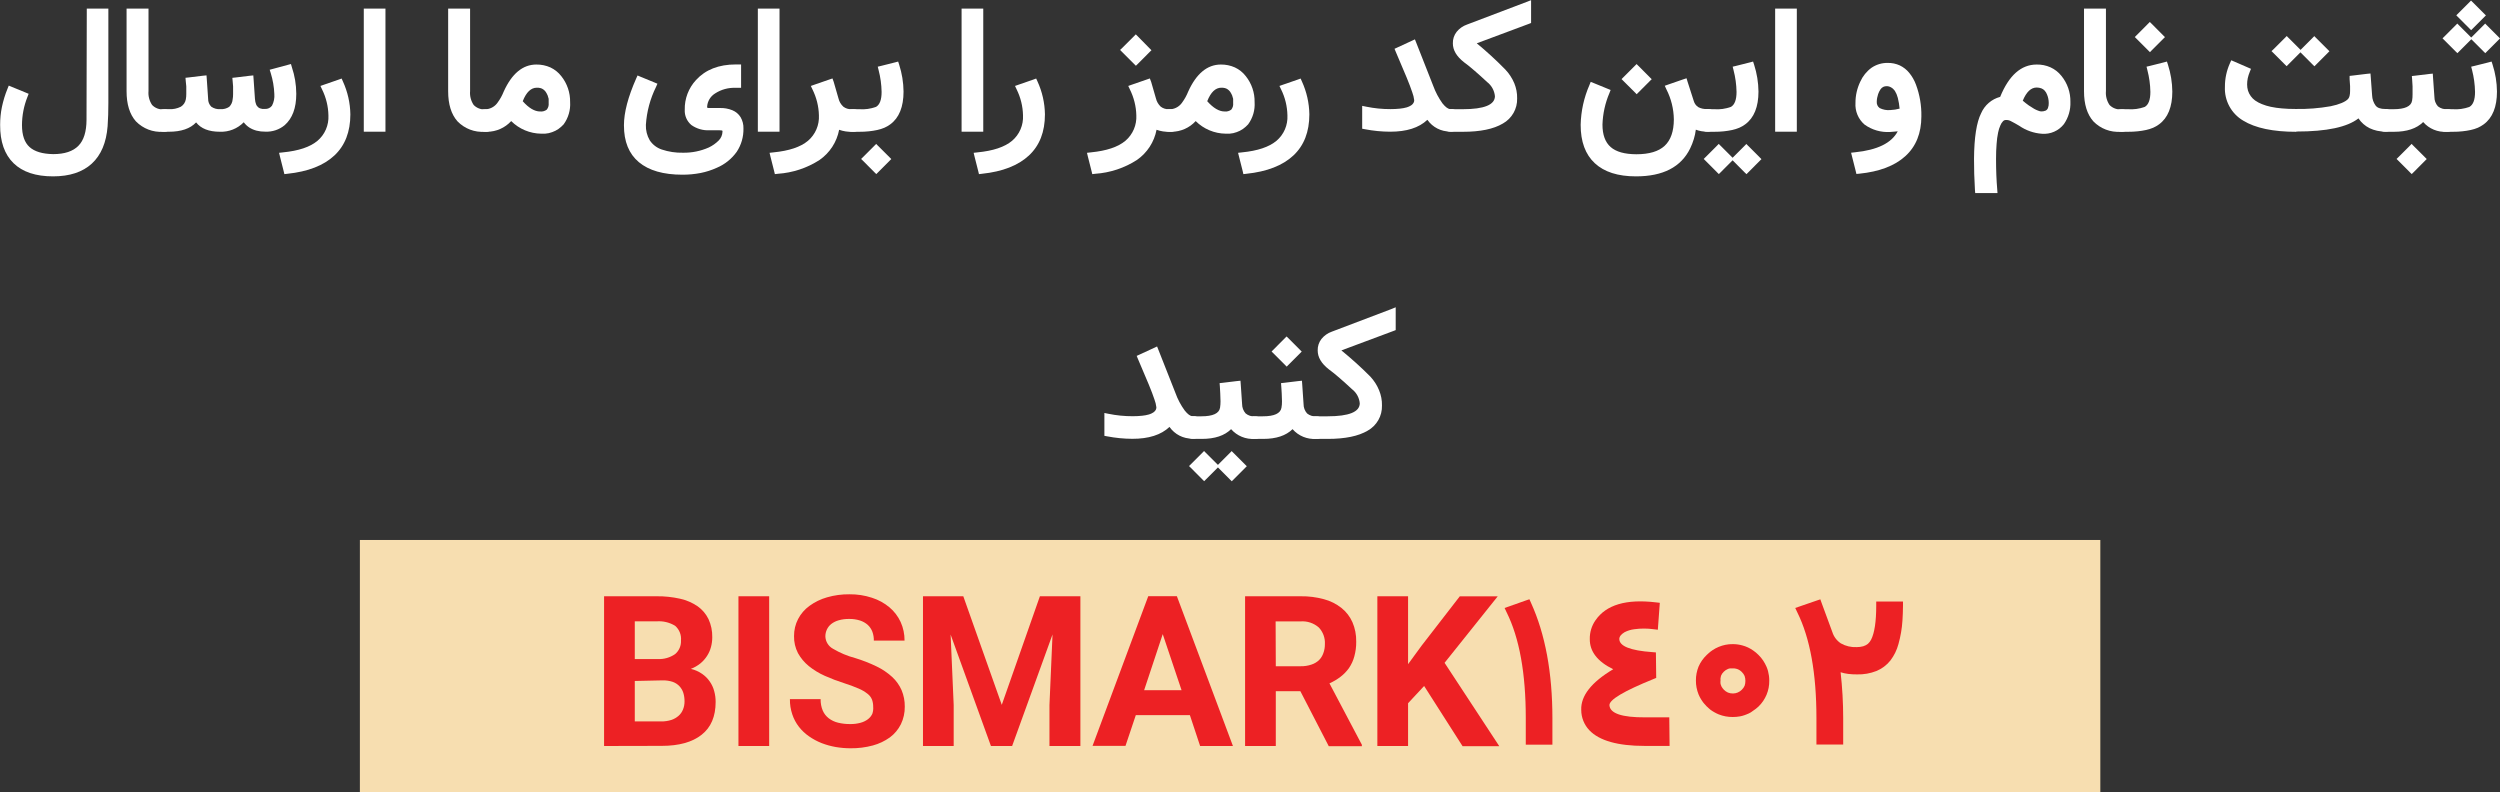 <svg viewBox="0 0 569.84 180.55" xmlns="http://www.w3.org/2000/svg" xmlns:xlink="http://www.w3.org/1999/xlink" id="Layer_1" overflow="hidden"><rect x="0" y="0" width="569.84" height="180.55" fill="#333333" stroke="none"/><defs></defs><rect x="82.03" y="123.08" width="396.71" height="57.47" fill="#F7DEB0"/><path d="M-2543.31-59.6-2543.25-84.17-2543.25-84.95-2538.33-84.95-2538.33-84.17-2538.33-63.49C-2538.33-61.6-2538.38-59.82-2538.5-58.16-2538.79-54.407-2539.99-51.56-2542.1-49.62-2544.21-47.68-2547.16-46.71-2550.94-46.71-2554.89-46.71-2557.89-47.71-2559.94-49.71-2561.99-51.71-2563.02-54.62-2563-58.46-2563-59.831-2562.87-61.198-2562.59-62.54-2562.29-63.956-2561.87-65.341-2561.32-66.68L-2561.03-67.4-2560.29-67.09-2557.2-65.82-2556.5-65.53-2556.77-64.83C-2557.59-62.785-2558.01-60.603-2558.02-58.4-2558.02-56.107-2557.45-54.44-2556.3-53.4-2555.15-52.36-2553.36-51.82-2550.91-51.78-2548.31-51.78-2546.39-52.417-2545.15-53.69-2543.94-54.91-2543.32-56.89-2543.31-59.6Z" fill="#FFFFFF" transform="translate(2563.03 86.91)"/><path d="M-2524.23-59.39C-2524.2-58.828-2524.23-58.264-2524.33-57.71-2524.45-57.213-2524.9-56.865-2525.41-56.87L-2525.82-56.87C-2528.15-56.708-2530.42-57.578-2532.05-59.25-2533.47-60.85-2534.18-63.14-2534.18-66.12L-2534.18-84.95-2529.18-84.95-2529.18-66.16C-2529.28-65.037-2528.99-63.914-2528.36-62.98-2527.68-62.272-2526.71-61.906-2525.73-61.98L-2525.38-61.98C-2525.24-61.986-2525.09-61.959-2524.96-61.9-2524.84-61.856-2524.73-61.799-2524.63-61.73-2524.54-61.642-2524.48-61.536-2524.44-61.42-2524.38-61.314-2524.34-61.204-2524.3-61.09-2524.27-60.962-2524.24-60.831-2524.23-60.7-2524.22-60.58-2524.22-60.46-2524.23-60.34L-2524.23-59.34Z" fill="#FFFFFF" transform="translate(2563.03 86.91)"/><path d="M-2510-64.27C-2509.93-64.669-2509.89-65.074-2509.9-65.48-2509.9-65.67-2509.9-65.87-2509.9-66.06-2509.9-66.25-2509.9-66.44-2509.9-66.63-2509.9-66.82-2509.9-67.02-2509.9-67.22L-2510-68.41-2510.07-69.17-2509.31-69.25-2506.11-69.64-2505.29-69.72-2505.23-68.92-2504.92-64.39C-2504.91-64.161-2504.88-63.934-2504.83-63.71-2504.79-63.527-2504.73-63.347-2504.67-63.17-2504.62-63.014-2504.54-62.868-2504.44-62.74-2504.35-62.618-2504.24-62.507-2504.12-62.41-2504-62.319-2503.86-62.248-2503.72-62.2-2503.56-62.147-2503.39-62.107-2503.22-62.08-2503.02-62.064-2502.83-62.064-2502.63-62.08-2502-62.039-2501.4-62.322-2501.03-62.83-2500.61-63.646-2500.42-64.564-2500.5-65.48-2500.56-67.099-2500.84-68.703-2501.32-70.25L-2501.56-71.01-2500.78-71.22-2497.44-72.12-2496.71-72.32-2496.5-71.59C-2495.85-69.655-2495.51-67.63-2495.5-65.59L-2495.5-65.47C-2495.5-62.28-2496.39-59.92-2498.14-58.38-2499.37-57.355-2500.95-56.828-2502.55-56.9-2503.22-56.89-2503.9-56.968-2504.55-57.13-2505.13-57.279-2505.69-57.519-2506.2-57.84-2506.69-58.162-2507.12-58.569-2507.47-59.04-2508.89-57.586-2510.87-56.801-2512.9-56.88-2515.41-56.88-2517.22-57.59-2518.33-59.01-2519.66-57.59-2521.74-56.88-2524.56-56.88L-2525.65-56.88C-2526.22-56.848-2526.77-57.122-2527.09-57.6-2527.42-58.135-2527.58-58.754-2527.56-59.38L-2527.56-59.75C-2527.58-60.329-2527.41-60.899-2527.07-61.37-2526.73-61.809-2526.2-62.056-2525.65-62.03L-2524.52-62.03C-2523.58-61.971-2522.64-62.164-2521.8-62.59-2521.2-62.965-2520.79-63.581-2520.67-64.28-2520.6-64.679-2520.56-65.084-2520.57-65.49-2520.57-65.67-2520.57-65.86-2520.57-66.05L-2520.57-66.62C-2520.57-66.82-2520.57-67.02-2520.57-67.23L-2520.69-68.42-2520.75-69.18-2520-69.26-2516.78-69.65-2515.96-69.73-2515.9-68.93-2515.59-64.4C-2515.61-63.724-2515.35-63.069-2514.87-62.59-2514.26-62.166-2513.52-61.968-2512.78-62.03-2512.07-61.983-2511.37-62.169-2510.78-62.56-2510.32-63.017-2510.05-63.624-2510-64.27Z" fill="#FFFFFF" transform="translate(2563.03 86.91)"/><path d="M-2484.87-68.35C-2483.79-65.995-2483.21-63.441-2483.17-60.85-2483.17-56.85-2484.39-53.73-2486.82-51.46-2489.25-49.19-2492.82-47.79-2497.53-47.3L-2498.21-47.22-2498.37-47.88-2499.21-51.2-2499.42-52.08-2498.52-52.18C-2494.97-52.527-2492.35-53.403-2490.67-54.81-2488.97-56.248-2488.05-58.399-2488.17-60.62-2488.21-62.673-2488.71-64.691-2489.62-66.53L-2489.99-67.32-2489.17-67.61-2485.85-68.76-2485.16-69.01Z" fill="#FFFFFF" transform="translate(2563.03 86.91)"/><path d="M-2479.33-84.95-2475.17-84.95-2475.17-56.89-2480.11-56.89-2480.11-84.95Z" fill="#FFFFFF" transform="translate(2563.03 86.91)"/><path d="M-2450.94-59.39C-2450.91-58.828-2450.94-58.264-2451.04-57.71-2451.15-57.212-2451.6-56.862-2452.11-56.87L-2452.52-56.87C-2454.85-56.706-2457.13-57.577-2458.75-59.25-2460.17-60.85-2460.88-63.14-2460.88-66.12L-2460.88-84.95-2455.88-84.95-2455.88-66.16C-2455.98-65.037-2455.69-63.914-2455.06-62.98-2454.37-62.272-2453.4-61.905-2452.42-61.98L-2452.07-61.98C-2451.93-61.984-2451.78-61.957-2451.65-61.9-2451.54-61.854-2451.43-61.797-2451.33-61.73-2451.24-61.645-2451.18-61.538-2451.14-61.42-2451.08-61.314-2451.04-61.204-2451-61.09-2450.96-60.963-2450.94-60.832-2450.93-60.7-2450.92-60.58-2450.92-60.46-2450.93-60.34L-2450.93-59.34Z" fill="#FFFFFF" transform="translate(2563.03 86.91)"/><path d="M-2446.51-59.31C-2447.92-57.769-2449.91-56.885-2452-56.87L-2452.41-56.87C-2452.98-56.837-2453.52-57.116-2453.83-57.6-2454.15-58.133-2454.32-58.747-2454.3-59.37L-2454.3-59.74C-2454.32-60.319-2454.15-60.889-2453.81-61.36-2453.48-61.802-2452.96-62.05-2452.41-62.02L-2452.09-62.02C-2451.06-62.149-2450.14-62.718-2449.57-63.58-2449.01-64.342-2448.56-65.172-2448.21-66.05-2446.36-70.13-2443.88-72.19-2440.79-72.2-2439.68-72.216-2438.58-71.991-2437.57-71.54-2436.59-71.079-2435.74-70.393-2435.08-69.54-2433.75-67.867-2433.04-65.78-2433.08-63.64-2432.96-61.825-2433.49-60.027-2434.56-58.56L-2435.13-58C-2435.33-57.817-2435.54-57.65-2435.76-57.5-2435.98-57.353-2436.21-57.22-2436.44-57.1-2436.68-56.98-2436.92-56.877-2437.17-56.79-2437.43-56.7-2437.69-56.623-2437.95-56.56-2438.22-56.5-2438.5-56.46-2438.78-56.44-2439.07-56.425-2439.37-56.425-2439.66-56.44-2442.23-56.468-2444.69-57.498-2446.51-59.31ZM-2439.93-61.5C-2439.39-61.439-2438.84-61.589-2438.4-61.92-2438.07-62.334-2437.91-62.862-2437.97-63.39-2437.97-63.55-2437.97-63.69-2437.97-63.83-2437.97-63.97-2437.97-64.1-2437.97-64.23-2437.97-64.36-2437.97-64.49-2438.04-64.61-2438.07-64.725-2438.1-64.839-2438.14-64.95-2438.14-65.06-2438.22-65.16-2438.25-65.26-2438.37-65.531-2438.51-65.789-2438.68-66.03-2438.83-66.225-2439.01-66.397-2439.21-66.54-2439.41-66.682-2439.63-66.784-2439.87-66.84-2440.13-66.899-2440.39-66.926-2440.66-66.92-2441.99-66.92-2443.06-65.92-2443.88-63.84-2442.5-62.28-2441.16-61.5-2439.93-61.5Z" fill="#FFFFFF" transform="translate(2563.03 86.91)"/><path d="M-2415.81-58.45C-2415.86-57.217-2415.55-55.995-2414.93-54.93-2414.28-53.943-2413.31-53.204-2412.19-52.83-2410.63-52.309-2409-52.062-2407.36-52.1-2405.34-52.065-2403.33-52.471-2401.48-53.29-2400.64-53.687-2399.87-54.228-2399.21-54.89-2398.68-55.422-2398.37-56.138-2398.35-56.89-2398.34-56.946-2398.34-57.004-2398.35-57.06-2398.35-57.17-2398.64-57.22-2399.09-57.22L-2401.3-57.22C-2402.77-57.136-2404.23-57.556-2405.44-58.41-2406.46-59.267-2407.02-60.557-2406.95-61.89-2407.01-64.393-2406.09-66.821-2404.39-68.66-2402.23-71.033-2399.2-72.22-2395.31-72.22L-2394.11-72.22-2394.11-66.89-2395.32-66.89C-2396.99-66.966-2398.65-66.514-2400.05-65.6-2401.1-64.948-2401.77-63.832-2401.85-62.6-2401.85-62.47-2401.85-62.4-2401.85-62.38-2401.68-62.298-2401.49-62.267-2401.3-62.29L-2398.98-62.29C-2397.99-62.326-2397.01-62.152-2396.09-61.78-2395.32-61.462-2394.66-60.909-2394.22-60.2-2393.77-59.417-2393.54-58.523-2393.57-57.62-2393.53-55.731-2394.06-53.874-2395.11-52.3-2396.26-50.695-2397.82-49.439-2399.64-48.67-2400.82-48.132-2402.06-47.733-2403.33-47.48-2404.69-47.216-2406.08-47.085-2407.47-47.09-2411.81-47.09-2415.12-48.04-2417.4-49.94-2419.68-51.84-2420.82-54.647-2420.81-58.36-2420.81-61.26-2419.88-64.813-2418.02-69.02L-2417.71-69.71-2417.01-69.41-2413.92-68.14-2413.18-67.83-2413.49-67.11C-2414.83-64.406-2415.62-61.462-2415.81-58.45Z" fill="#FFFFFF" transform="translate(2563.03 86.91)"/><path d="M-2389.51-84.95-2385.35-84.95-2385.35-56.89-2390.29-56.89-2390.29-84.95Z" fill="#FFFFFF" transform="translate(2563.03 86.91)"/><path d="M-2373-68.25-2371.91-64.48C-2371.74-63.758-2371.36-63.103-2370.81-62.6-2370.28-62.19-2369.61-61.985-2368.94-62.02L-2368.39-62.02C-2368.26-62.024-2368.14-62.007-2368.02-61.97-2367.91-61.945-2367.81-61.89-2367.73-61.81L-2367.52-61.59C-2367.45-61.51-2367.4-61.414-2367.38-61.31L-2367.29-61.02C-2367.28-60.904-2367.28-60.786-2367.29-60.67-2367.29-60.52-2367.29-60.41-2367.29-60.36-2367.28-60.264-2367.28-60.166-2367.29-60.07L-2367.29-59.37C-2367.29-59.37-2367.29-59.24-2367.29-59.01-2367.28-58.853-2367.28-58.697-2367.29-58.54-2367.29-58.44-2367.29-58.29-2367.29-58.08-2367.3-57.914-2367.33-57.752-2367.4-57.6-2367.46-57.476-2367.53-57.356-2367.6-57.24-2367.68-57.113-2367.8-57.012-2367.94-56.95-2368.1-56.897-2368.26-56.87-2368.43-56.87L-2368.76-56.87C-2369.78-56.828-2370.8-56.985-2371.76-57.33-2372.29-54.542-2373.89-52.072-2376.22-50.45-2379.07-48.61-2382.34-47.526-2385.73-47.3L-2386.41-47.22-2386.57-47.88-2387.41-51.2-2387.62-52.08-2386.72-52.18C-2383.17-52.527-2380.55-53.403-2378.87-54.81-2377.17-56.255-2376.25-58.413-2376.37-60.64-2376.42-62.687-2376.93-64.698-2377.84-66.53L-2378.21-67.32-2377.39-67.61-2374.07-68.76-2373.28-69.03Z" fill="#FFFFFF" transform="translate(2563.03 86.91)"/><path d="M-2367.2-56.87-2368.68-56.87C-2369.25-56.838-2369.8-57.112-2370.12-57.59-2370.45-58.122-2370.62-58.742-2370.6-59.37L-2370.6-59.74C-2370.62-60.32-2370.44-60.89-2370.1-61.36-2369.77-61.803-2369.23-62.051-2368.68-62.02L-2367.2-62.02C-2365.89-61.919-2364.58-62.099-2363.35-62.55-2362.5-63.04-2362.08-64.18-2362.08-65.95-2362.11-67.638-2362.34-69.318-2362.77-70.95L-2362.96-71.71-2362.2-71.89-2359.02-72.69-2358.31-72.88-2358.08-72.18C-2357.44-70.192-2357.1-68.118-2357.08-66.03-2357.08-62.58-2358.08-60.03-2360.13-58.55-2360.54-58.249-2360.98-57.995-2361.45-57.79-2361.97-57.57-2362.52-57.399-2363.07-57.28-2363.7-57.145-2364.33-57.044-2364.97-56.98-2365.67-56.9-2366.41-56.87-2367.2-56.87ZM-2366.45-50.97-2363.61-53.81-2363.32-54.11-2363.03-53.81-2360.16-50.95-2359.87-50.66-2360.16-50.37-2363-47.52-2363.3-47.23-2363.59-47.52-2366.45-50.39-2366.75-50.68Z" fill="#FFFFFF" transform="translate(2563.03 86.91)"/><path d="M-2343.07-84.95-2338.91-84.95-2338.91-56.89-2343.85-56.89-2343.85-84.95Z" fill="#FFFFFF" transform="translate(2563.03 86.91)"/><path d="M-2326.55-68.35C-2325.47-65.995-2324.89-63.441-2324.85-60.85-2324.85-56.85-2326.07-53.73-2328.51-51.46-2330.95-49.19-2334.51-47.79-2339.21-47.3L-2339.89-47.22-2340.05-47.88-2340.89-51.2-2341.1-52.08-2340.21-52.18C-2336.65-52.527-2334.03-53.403-2332.35-54.81-2330.65-56.248-2329.73-58.399-2329.85-60.62-2329.89-62.673-2330.39-64.691-2331.3-66.53L-2331.67-67.32-2330.85-67.61-2327.53-68.76-2326.85-69.01Z" fill="#FFFFFF" transform="translate(2563.03 86.91)"/><path d="M-2300.64-68.25-2299.55-64.48C-2299.38-63.76-2299-63.107-2298.46-62.6-2297.92-62.19-2297.26-61.984-2296.58-62.02L-2296.03-62.02C-2295.9-62.024-2295.78-62.007-2295.66-61.97-2295.55-61.943-2295.45-61.888-2295.37-61.81-2295.3-61.742-2295.23-61.668-2295.17-61.59-2295.1-61.509-2295.05-61.413-2295.02-61.31L-2294.93-61.02C-2294.92-60.904-2294.92-60.786-2294.93-60.67-2294.93-60.52-2294.93-60.41-2294.93-60.36-2294.93-60.31-2294.93-60.21-2294.93-60.07L-2294.93-59.37C-2294.93-59.37-2294.93-59.24-2294.93-59.01L-2294.93-58.54C-2294.93-58.44-2294.93-58.29-2294.93-58.08-2294.94-57.915-2294.98-57.753-2295.04-57.6-2295.1-57.476-2295.17-57.356-2295.24-57.24-2295.32-57.11-2295.45-57.009-2295.59-56.95-2295.74-56.896-2295.91-56.869-2296.07-56.87L-2296.41-56.87C-2297.43-56.827-2298.45-56.983-2299.41-57.33-2299.94-54.541-2301.55-52.071-2303.88-50.45-2306.73-48.612-2310-47.528-2313.38-47.3L-2314.06-47.22-2314.22-47.88-2315.06-51.2-2315.27-52.08-2314.38-52.18C-2310.82-52.527-2308.2-53.403-2306.52-54.81-2304.82-56.255-2303.9-58.413-2304.02-60.64-2304.07-62.687-2304.58-64.698-2305.49-66.53L-2305.86-67.32-2305.04-67.61-2301.72-68.76-2300.94-69.03ZM-2307.38-75.84-2304.44-78.77-2304.14-79.08-2303.83-78.77-2300.88-75.77-2300.57-75.46-2300.88-75.16-2303.81-72.22-2304.12-71.92-2304.42-72.22-2307.42-75.22-2307.72-75.53Z" fill="#FFFFFF" transform="translate(2563.03 86.91)"/><path d="M-2290.49-59.31C-2291.9-57.769-2293.89-56.885-2295.98-56.87L-2296.39-56.87C-2296.96-56.837-2297.5-57.116-2297.81-57.6-2298.13-58.133-2298.3-58.747-2298.28-59.37L-2298.28-59.74C-2298.3-60.319-2298.13-60.889-2297.79-61.36-2297.46-61.802-2296.94-62.05-2296.39-62.02L-2296.07-62.02C-2295.04-62.149-2294.12-62.718-2293.55-63.58-2292.99-64.342-2292.54-65.172-2292.19-66.05-2290.34-70.13-2287.86-72.19-2284.76-72.2-2283.65-72.216-2282.56-71.99-2281.55-71.54-2280.57-71.084-2279.72-70.398-2279.06-69.54-2277.73-67.867-2277.02-65.78-2277.06-63.64-2276.94-61.825-2277.46-60.025-2278.54-58.56L-2279.11-58C-2279.31-57.817-2279.52-57.65-2279.74-57.5-2279.96-57.351-2280.18-57.218-2280.42-57.1-2280.66-56.98-2280.9-56.877-2281.15-56.79-2281.41-56.7-2281.67-56.623-2281.93-56.56-2282.2-56.5-2282.48-56.46-2282.76-56.44-2283.05-56.425-2283.35-56.425-2283.64-56.44-2286.21-56.468-2288.67-57.498-2290.49-59.31ZM-2283.91-61.5C-2283.36-61.439-2282.82-61.589-2282.38-61.92-2282.05-62.334-2281.89-62.862-2281.95-63.39-2281.95-63.55-2281.95-63.69-2281.95-63.83-2281.95-63.97-2281.95-64.1-2281.95-64.23-2281.95-64.36-2281.95-64.49-2282.02-64.61-2282.05-64.725-2282.08-64.839-2282.12-64.95-2282.12-65.06-2282.2-65.16-2282.23-65.26-2282.35-65.531-2282.49-65.789-2282.66-66.03-2282.81-66.225-2282.99-66.397-2283.19-66.54-2283.39-66.682-2283.61-66.784-2283.85-66.84-2284.11-66.899-2284.37-66.926-2284.64-66.92-2285.96-66.92-2287.04-65.92-2287.86-63.84-2286.48-62.28-2285.14-61.5-2283.91-61.5Z" fill="#FFFFFF" transform="translate(2563.03 86.91)"/><path d="M-2266.28-68.35C-2265.2-65.995-2264.62-63.441-2264.58-60.85-2264.58-56.85-2265.8-53.73-2268.23-51.46-2270.66-49.19-2274.23-47.79-2278.93-47.3L-2279.62-47.22-2279.77-47.88-2280.61-51.2-2280.83-52.08-2279.93-52.18C-2276.38-52.527-2273.77-53.403-2272.08-54.81-2270.38-56.248-2269.46-58.399-2269.58-60.62-2269.62-62.672-2270.11-64.689-2271.02-66.53L-2271.4-67.32-2270.58-67.61-2267.25-68.76-2266.57-69.01Z" fill="#FFFFFF" transform="translate(2563.03 86.91)"/><path d="M-2246.17-56.89C-2248.09-56.899-2250-57.086-2251.89-57.45L-2252.54-57.57-2252.54-62.78-2251.6-62.59C-2249.78-62.217-2247.93-62.032-2246.07-62.04-2245.35-62.037-2244.63-62.074-2243.91-62.15-2243.39-62.201-2242.87-62.298-2242.37-62.44-2242.02-62.543-2241.68-62.698-2241.37-62.9-2241.15-63.044-2240.97-63.236-2240.84-63.46-2240.73-63.645-2240.68-63.856-2240.68-64.07-2240.75-64.693-2240.91-65.304-2241.13-65.89-2241.43-66.8-2241.85-67.89-2242.4-69.23L-2244.88-75.09-2245.17-75.79-2244.49-76.1-2241.27-77.59-2240.52-77.94-2240.21-77.16-2236.35-67.35C-2235.83-65.926-2235.12-64.58-2234.24-63.35-2233.55-62.49-2232.95-62.05-2232.46-62.05L-2232.07-62.05C-2231.93-62.056-2231.78-62.029-2231.65-61.97-2231.54-61.928-2231.44-61.871-2231.34-61.8-2231.24-61.719-2231.17-61.616-2231.12-61.5-2231.06-61.36-2231.02-61.25-2230.99-61.16-2230.96-61.032-2230.94-60.902-2230.93-60.77-2230.92-60.65-2230.92-60.53-2230.93-60.41L-2230.93-59.41C-2230.92-59.035-2230.94-58.661-2231-58.29-2231.02-58.021-2231.09-57.757-2231.2-57.51L-2231.2-57.51-2231.2-57.51C-2231.36-57.165-2231.7-56.941-2232.08-56.93L-2232.47-56.93C-2234.54-56.9-2236.49-57.9-2237.68-59.6-2239.61-57.77-2242.43-56.89-2246.17-56.89Z" fill="#FFFFFF" transform="translate(2563.03 86.91)"/><path d="M-2219.92-71.07C-2219.05-70.16-2218.36-69.1-2217.87-67.94-2217.42-66.844-2217.19-65.666-2217.22-64.48-2217.15-62.111-2218.41-59.902-2220.48-58.75-2222.6-57.49-2225.63-56.87-2229.57-56.87L-2232.36-56.87C-2232.93-56.838-2233.48-57.112-2233.8-57.59-2234.13-58.123-2234.3-58.743-2234.27-59.37L-2234.27-59.74C-2234.29-60.319-2234.12-60.889-2233.78-61.36-2233.44-61.799-2232.91-62.046-2232.36-62.02L-2229.59-62.02C-2224.74-62.02-2222.31-63.02-2222.28-64.97-2222.4-66.251-2223.04-67.425-2224.06-68.21-2225.06-69.14-2225.99-69.98-2226.87-70.74-2227.75-71.5-2228.58-72.19-2229.35-72.74-2231.03-74.06-2231.87-75.48-2231.87-77.02-2231.9-77.965-2231.6-78.89-2231.02-79.64-2230.4-80.414-2229.57-80.996-2228.63-81.32L-2215.09-86.46-2214.04-86.87-2214.04-81.67-2214.55-81.47-2226.42-77.04C-2224.15-75.166-2221.98-73.174-2219.92-71.07Z" fill="#FFFFFF" transform="translate(2563.03 86.91)"/><path d="M-2176.49-57.35C-2176.58-56.621-2176.73-55.902-2176.95-55.2-2177.17-54.472-2177.45-53.763-2177.78-53.08-2179.86-48.827-2183.98-46.703-2190.14-46.71-2194.24-46.71-2197.37-47.71-2199.52-49.71-2201.67-51.71-2202.75-54.63-2202.74-58.47-2202.67-61.592-2201.99-64.669-2200.74-67.53L-2200.45-68.25-2199.72-67.96-2196.62-66.69-2195.91-66.4-2196.19-65.68C-2197.16-63.409-2197.69-60.977-2197.77-58.51-2197.77-56.197-2197.15-54.493-2195.91-53.4-2194.67-52.307-2192.71-51.757-2190.04-51.75-2187.12-51.75-2184.97-52.393-2183.59-53.68-2182.21-54.967-2181.51-56.967-2181.5-59.68-2181.53-62.071-2182.11-64.422-2183.2-66.55L-2183.57-67.36-2182.75-67.65-2179.37-68.82-2178.61-69.07-2178.38-68.31-2176.95-63.86C-2176.79-63.304-2176.43-62.822-2175.95-62.5-2175.34-62.174-2174.64-62.022-2173.95-62.06L-2173.58-62.06C-2173.45-62.064-2173.32-62.047-2173.19-62.01-2173.08-61.986-2172.98-61.93-2172.9-61.85L-2172.69-61.63C-2172.62-61.549-2172.58-61.453-2172.56-61.35-2172.56-61.23-2172.49-61.12-2172.47-61.05-2172.46-60.937-2172.46-60.823-2172.47-60.71-2172.47-60.56-2172.47-60.45-2172.47-60.4-2172.46-60.304-2172.46-60.206-2172.47-60.11-2172.47-59.97-2172.47-59.89-2172.47-59.87L-2172.47-59.15C-2172.47-57.65-2172.82-56.91-2173.64-56.91L-2173.93-56.91C-2174.8-56.889-2175.67-57.038-2176.49-57.35ZM-2193.13-69.17-2190.28-72.02-2189.99-72.31-2189.7-72.02-2186.84-69.15-2186.54-68.86-2186.84-68.57-2189.68-65.73-2189.97-65.43-2190.26-65.73-2193.13-68.59-2193.42-68.88Z" fill="#FFFFFF" transform="translate(2563.03 86.91)"/><path d="M-2172.33-56.87-2173.81-56.87C-2174.38-56.838-2174.93-57.112-2175.25-57.59-2175.58-58.122-2175.75-58.742-2175.73-59.37L-2175.73-59.74C-2175.75-60.32-2175.57-60.89-2175.23-61.36-2174.9-61.803-2174.36-62.051-2173.81-62.02L-2172.33-62.02C-2171.02-61.919-2169.71-62.099-2168.48-62.55-2167.64-63.04-2167.21-64.18-2167.21-65.95-2167.24-67.638-2167.47-69.318-2167.9-70.95L-2168.09-71.71-2167.33-71.89-2164.15-72.69-2163.44-72.88-2163.21-72.18C-2162.57-70.192-2162.23-68.118-2162.21-66.03-2162.21-62.58-2163.21-60.03-2165.26-58.55-2165.67-58.249-2166.11-57.995-2166.58-57.79-2167.1-57.57-2167.65-57.399-2168.2-57.28-2168.83-57.145-2169.46-57.044-2170.1-56.98-2170.8-56.9-2171.54-56.87-2172.33-56.87ZM-2174.4-50.97-2171.56-53.81-2171.27-54.11-2170.97-53.81-2168.11-50.95-2168.11-50.95-2168.11-50.95-2165.27-53.79-2164.98-54.09-2164.68-53.79-2161.82-50.93-2161.53-50.64-2161.82-50.35-2164.66-47.5-2164.95-47.21-2165.25-47.5-2168.11-50.37-2168.11-50.37-2168.11-50.37-2170.95-47.52-2171.25-47.23-2171.54-47.52-2174.4-50.39-2174.69-50.68Z" fill="#FFFFFF" transform="translate(2563.03 86.91)"/><path d="M-2157.63-84.95-2153.47-84.95-2153.47-56.89-2158.41-56.89-2158.41-84.95Z" fill="#FFFFFF" transform="translate(2563.03 86.91)"/><path d="M-2132.19-56.83C-2134.28-56.697-2136.35-57.294-2138.04-58.52-2139.47-59.754-2140.23-61.588-2140.1-63.47-2140.11-65.138-2139.73-66.787-2139.01-68.29-2138.44-69.564-2137.55-70.664-2136.42-71.48-2135.34-72.209-2134.06-72.59-2132.76-72.57-2131.81-72.59-2130.87-72.395-2130-72-2129.17-71.603-2128.43-71.026-2127.85-70.31-2127.19-69.504-2126.67-68.591-2126.31-67.61-2125.45-65.305-2125.04-62.859-2125.08-60.4-2125.08-56.553-2126.3-53.527-2128.73-51.32-2131.16-49.113-2134.66-47.78-2139.22-47.32L-2139.89-47.26-2140.04-47.9-2140.88-51.22-2141.1-52.1-2140.2-52.2C-2135.1-52.72-2131.86-54.313-2130.47-56.98L-2131.54-56.88ZM-2130.04-62.16C-2130.11-62.983-2130.25-63.799-2130.45-64.6-2130.59-65.165-2130.82-65.704-2131.12-66.2-2131.35-66.532-2131.65-66.807-2132-67-2132.3-67.176-2132.65-67.269-2133-67.27-2133.26-67.272-2133.52-67.218-2133.76-67.11-2134.02-66.978-2134.24-66.782-2134.4-66.54-2134.63-66.204-2134.81-65.837-2134.94-65.45-2135.13-64.889-2135.24-64.302-2135.25-63.71-2135.29-63.151-2135.04-62.609-2134.59-62.28-2133.84-61.906-2133.01-61.747-2132.18-61.82-2131.44-61.851-2130.71-61.965-2130-62.16Z" fill="#FFFFFF" transform="translate(2563.03 86.91)"/><path d="M-2091.11-63.68C-2091.04-61.878-2091.56-60.103-2092.59-58.62-2093.78-57.094-2095.66-56.268-2097.59-56.42-2099.46-56.551-2101.25-57.183-2102.79-58.25-2103.4-58.617-2104.05-58.977-2104.74-59.33-2105.08-59.504-2105.47-59.583-2105.85-59.56-2106.09-59.551-2106.31-59.451-2106.47-59.28-2106.73-59.007-2106.93-58.688-2107.07-58.34-2107.31-57.812-2107.48-57.258-2107.59-56.69-2107.76-55.849-2107.88-54.997-2107.93-54.14-2108.02-53.14-2108.06-51.94-2108.06-50.66-2108.06-48.133-2107.97-45.833-2107.79-43.76L-2107.73-42.9-2112.81-42.9-2112.87-43.64C-2113.02-46.127-2113.09-48.49-2113.08-50.73-2113.04-55.59-2112.5-59.047-2111.46-61.1-2110.66-62.944-2109.06-64.319-2107.12-64.83-2105.12-69.73-2102.35-72.187-2098.82-72.2-2097.73-72.224-2096.65-72.009-2095.66-71.57-2094.69-71.13-2093.84-70.469-2093.18-69.64-2091.8-67.965-2091.07-65.85-2091.11-63.68ZM-2097.77-61.51C-2097.43-61.5-2097.09-61.561-2096.77-61.69-2096.52-61.81-2096.33-62.022-2096.23-62.28-2096.09-62.647-2096.03-63.038-2096.05-63.43-2096.05-63.766-2096.08-64.101-2096.15-64.43-2096.21-64.735-2096.3-65.034-2096.42-65.32-2096.54-65.663-2096.73-65.979-2096.97-66.25-2097.18-66.486-2097.45-66.668-2097.75-66.78-2098.09-66.897-2098.44-66.957-2098.8-66.96-2100.09-66.96-2101.14-65.96-2101.97-63.96-2101.52-63.57-2101.05-63.203-2100.57-62.86-2100.12-62.55-2099.72-62.3-2099.38-62.11-2099.09-61.944-2098.78-61.803-2098.47-61.69-2098.25-61.59-2098.01-61.529-2097.77-61.51Z" fill="#FFFFFF" transform="translate(2563.03 86.91)"/><path d="M-2078.07-59.39C-2078.04-58.828-2078.07-58.264-2078.17-57.71-2078.28-57.212-2078.73-56.862-2079.24-56.87L-2079.65-56.87C-2081.98-56.706-2084.26-57.577-2085.88-59.25-2087.3-60.85-2088.01-63.14-2088.01-66.12L-2088.01-84.95-2083.01-84.95-2083.01-66.16C-2083.11-65.037-2082.82-63.914-2082.19-62.98-2081.5-62.272-2080.53-61.905-2079.55-61.98L-2079.2-61.98C-2079.06-61.984-2078.91-61.957-2078.78-61.9-2078.67-61.854-2078.56-61.797-2078.46-61.73-2078.37-61.643-2078.3-61.537-2078.26-61.42-2078.21-61.314-2078.16-61.204-2078.13-61.09-2078.09-60.963-2078.07-60.832-2078.06-60.7-2078.05-60.58-2078.05-60.46-2078.06-60.34L-2078.06-59.34Z" fill="#FFFFFF" transform="translate(2563.03 86.91)"/><path d="M-2078-56.87-2079.48-56.87C-2080.05-56.838-2080.6-57.112-2080.92-57.59-2081.25-58.122-2081.42-58.742-2081.4-59.37L-2081.4-59.74C-2081.42-60.32-2081.24-60.89-2080.9-61.36-2080.57-61.803-2080.03-62.051-2079.48-62.02L-2078-62.02C-2076.69-61.919-2075.38-62.099-2074.15-62.55-2073.31-63.04-2072.88-64.18-2072.88-65.95-2072.91-67.638-2073.14-69.318-2073.57-70.95L-2073.76-71.71-2073-71.89-2069.82-72.69-2069.11-72.88-2068.88-72.18C-2068.24-70.192-2067.9-68.118-2067.88-66.03-2067.88-62.58-2068.88-60.03-2070.93-58.55-2071.34-58.249-2071.78-57.995-2072.25-57.79-2072.77-57.57-2073.32-57.399-2073.87-57.28-2074.5-57.145-2075.13-57.044-2075.77-56.98-2076.5-56.9-2077.24-56.87-2078-56.87ZM-2076.14-78.76-2073.3-81.61-2073.01-81.9-2072.71-81.61-2069.85-78.74-2069.56-78.45-2069.85-78.16-2072.69-75.32-2072.98-75.02-2073.28-75.32-2076.14-78.18-2076.43-78.47Z" fill="#FFFFFF" transform="translate(2563.03 86.91)"/><path d="M-2039.66-56.87C-2044.93-56.87-2048.95-57.72-2051.73-59.42-2054.44-61.019-2056.05-63.993-2055.89-67.14-2055.9-68.977-2055.51-70.794-2054.76-72.47L-2054.45-73.17-2053.72-72.86-2050.66-71.53-2049.95-71.22-2050.23-70.52C-2050.43-70.048-2050.58-69.559-2050.69-69.06-2050.78-68.602-2050.83-68.137-2050.83-67.67-2050.83-67.186-2050.77-66.704-2050.63-66.24-2050.49-65.796-2050.27-65.377-2050-65-2049.72-64.614-2049.39-64.276-2049-64-2048.52-63.665-2048-63.39-2047.46-63.18-2046.81-62.916-2046.14-62.712-2045.46-62.57-2044.62-62.393-2043.77-62.27-2042.91-62.2-2041.96-62.11-2040.91-62.07-2039.81-62.07-2037.13-62.018-2034.45-62.225-2031.81-62.69-2029.81-63.1-2028.43-63.69-2027.81-64.36-2027.65-64.557-2027.54-64.785-2027.48-65.03-2027.39-65.417-2027.35-65.813-2027.36-66.21L-2027.36-66.62C-2027.36-66.75-2027.36-66.87-2027.36-66.97-2027.36-67.07-2027.36-67.18-2027.36-67.27L-2027.47-68.87-2027.47-69.61-2026.75-69.69-2023.53-70.08-2022.71-70.16-2022.65-69.36-2022.34-65.16C-2022.31-64.32-2022.03-63.508-2021.53-62.83-2021.32-62.572-2021.04-62.378-2020.72-62.27-2020.3-62.126-2019.85-62.058-2019.41-62.07L-2019.15-62.07C-2019-62.075-2018.86-62.048-2018.72-61.99-2018.61-61.948-2018.5-61.891-2018.41-61.82-2018.32-61.736-2018.25-61.634-2018.2-61.52-2018.2-61.38-2018.1-61.27-2018.07-61.18-2018.03-61.054-2018-60.923-2018-60.79-2018-60.62-2018-60.5-2018-60.43L-2018-59.43C-2018-59.43-2018-59.28-2018-59.06-2017.99-58.907-2017.99-58.753-2018-58.6-2018-58.5-2018-58.35-2018-58.15-2018.01-57.985-2018.04-57.822-2018.11-57.67-2018.17-57.542-2018.23-57.418-2018.31-57.3-2018.39-57.175-2018.51-57.075-2018.64-57.01-2018.8-56.955-2018.97-56.928-2019.14-56.93L-2019.4-56.93C-2020.61-56.907-2021.82-57.167-2022.91-57.69-2023.94-58.196-2024.82-58.97-2025.45-59.93-2028-57.93-2032.7-56.93-2039.55-56.93ZM-2044.94-75.56-2042.09-78.4-2041.8-78.7-2041.51-78.4-2038.65-75.54-2038.65-75.54-2038.65-75.54-2035.81-78.38-2035.52-78.68-2035.23-78.38-2032.36-75.52-2032.07-75.23-2032.36-74.94-2035.2-72.09-2035.5-71.8-2035.79-72.09-2038.65-74.96-2038.65-74.96-2038.7-74.96-2041.54-72.11-2041.83-71.82-2042.12-72.11-2044.99-74.98-2045.28-75.27Z" fill="#FFFFFF" transform="translate(2563.03 86.91)"/><path d="M-2004-59.37-2004-58.65C-2003.99-58.517-2003.99-58.383-2004-58.25-2003.99-58.11-2003.99-57.97-2004-57.83-2004.03-57.704-2004.08-57.58-2004.13-57.46-2004.18-57.34-2004.26-57.231-2004.35-57.14-2004.44-57.055-2004.55-56.988-2004.67-56.94-2004.81-56.89-2004.95-56.866-2005.1-56.87L-2005.29-56.87C-2007.34-56.718-2009.35-57.54-2010.7-59.09-2012.2-57.61-2014.43-56.87-2017.38-56.87L-2019.38-56.87C-2019.95-56.833-2020.5-57.113-2020.81-57.6-2021.13-58.133-2021.3-58.747-2021.28-59.37L-2021.28-59.74C-2021.28-60.123-2021.22-60.502-2021.08-60.86-2020.95-61.19-2020.73-61.477-2020.45-61.69-2020.14-61.916-2019.76-62.032-2019.38-62.02L-2017.45-62.02C-2014.87-62.02-2013.45-62.67-2013.23-63.96-2013.15-64.449-2013.11-64.944-2013.12-65.44-2013.12-66.08-2013.12-66.68-2013.12-67.24L-2013.22-68.84-2013.28-69.58-2012.54-69.66-2009.32-70.05-2008.51-70.13-2008.46-69.33-2008.14-64.8C-2008.15-64.015-2007.86-63.255-2007.34-62.67-2006.73-62.185-2005.95-61.953-2005.17-62.02L-2005.02-62.02C-2004.85-62.023-2004.69-61.992-2004.53-61.93-2004.39-61.878-2004.27-61.779-2004.2-61.65L-2003.99-61.29C-2003.92-61.142-2003.89-60.982-2003.88-60.82-2003.88-60.62-2003.88-60.47-2003.88-60.38L-2003.88-59.38ZM-2016.47-50.97-2013.63-53.81-2013.34-54.11-2013.05-53.81-2010.18-50.95-2009.89-50.66-2010.18-50.37-2013.02-47.52-2013.32-47.23-2013.61-47.52-2016.47-50.39-2016.77-50.68Z" fill="#FFFFFF" transform="translate(2563.03 86.91)"/><path d="M-2004-56.87-2005.48-56.87C-2006.05-56.838-2006.6-57.112-2006.92-57.59-2007.26-58.122-2007.42-58.742-2007.4-59.37L-2007.4-59.74C-2007.42-60.32-2007.24-60.89-2006.9-61.36-2006.56-61.801-2006.03-62.047-2005.48-62.02L-2004-62.02C-2002.69-61.917-2001.38-62.098-2000.15-62.55-1999.3-63.04-1998.88-64.18-1998.88-65.95-1998.91-67.638-1999.14-69.316-1999.56-70.95L-1999.76-71.71-1999-71.89-1995.81-72.69-1995.11-72.88-1994.88-72.18C-1994.24-70.193-1993.9-68.119-1993.88-66.03-1993.88-62.58-1994.88-60.03-1996.93-58.55-1997.34-58.252-1997.78-57.997-1998.24-57.79-1998.77-57.568-1999.31-57.397-1999.87-57.28-2000.5-57.144-2001.13-57.044-2001.77-56.98-2002.43-56.9-2003.16-56.87-2004-56.87ZM-2006-78.46-2003.22-81.24-2002.92-81.54-2002.63-81.24-1999.83-78.44-1999.75-78.36-1999.64-78.46-1996.86-81.24-1996.57-81.54-1996.28-81.24-1993.48-78.44-1993.19-78.15-1993.48-77.86-1996.26-75.08-1996.55-74.79-1996.84-75.08-1999.64-77.88-1999.73-77.96-1999.83-77.86-2002.61-75.08-2002.9-74.79-2003.2-75.08-2006-77.88-2006.29-78.17ZM-2002.86-83.71-2000.08-86.49-1999.79-86.78-1999.5-86.49-1996.7-83.69-1996.4-83.4-1996.7-83.1-1999.48-80.32-1999.77-80.03-2000.06-80.32-2002.86-83.12-2003.15-83.42Z" fill="#FFFFFF" transform="translate(2563.03 86.91)"/><path d="M-2304.94 13.11C-2306.86 13.101-2308.77 12.913-2310.66 12.55L-2311.3 12.43-2311.3 7.22-2310.37 7.41C-2308.55 7.782-2306.7 7.967-2304.84 7.96-2304.12 7.963-2303.4 7.926-2302.68 7.85-2302.16 7.8-2301.64 7.703-2301.14 7.56-2300.79 7.459-2300.45 7.304-2300.14 7.1-2299.92 6.953-2299.74 6.762-2299.6 6.54-2299.5 6.352-2299.45 6.143-2299.45 5.93-2299.52 5.307-2299.68 4.696-2299.9 4.11-2300.2 3.2-2300.62 2.11-2301.17 0.77L-2303.65-5.09-2303.94-5.79-2303.26-6.1-2300.03-7.59-2299.29-7.94-2298.98-7.16-2295.11 2.65C-2294.6 4.076-2293.89 5.423-2293 6.65-2292.31 7.51-2291.72 7.95-2291.22 7.95L-2290.83 7.95C-2290.69 7.946-2290.54 7.973-2290.41 8.03-2290.3 8.076-2290.2 8.133-2290.1 8.2-2290.01 8.282-2289.94 8.385-2289.89 8.5-2289.83 8.64-2289.79 8.75-2289.76 8.84-2289.72 8.967-2289.7 9.098-2289.69 9.23-2289.68 9.35-2289.68 9.47-2289.69 9.59L-2289.69 10.59C-2289.68 10.965-2289.71 11.34-2289.77 11.71-2289.79 11.98-2289.86 12.245-2289.97 12.49L-2289.97 12.49C-2290.13 12.835-2290.47 13.059-2290.85 13.07L-2291.24 13.07C-2293.32 13.104-2295.27 12.103-2296.46 10.4-2298.37 12.213-2301.19 13.117-2304.94 13.11Z" fill="#FFFFFF" transform="translate(2563.03 86.91)"/><path d="M-2275.66 10.63-2275.66 11.35C-2275.66 11.44-2275.66 11.58-2275.66 11.75-2275.67 11.892-2275.69 12.032-2275.72 12.17-2275.75 12.297-2275.79 12.421-2275.84 12.54-2275.89 12.66-2275.97 12.769-2276.06 12.86-2276.15 12.945-2276.26 13.012-2276.38 13.06-2276.52 13.11-2276.66 13.134-2276.81 13.13L-2277.01 13.13C-2279.06 13.279-2281.06 12.457-2282.42 10.91-2283.91 12.39-2286.13 13.13-2289.1 13.13L-2291.1 13.13C-2291.67 13.164-2292.22 12.884-2292.52 12.4-2292.84 11.867-2293.01 11.253-2292.99 10.63L-2292.99 10.26C-2293 9.878-2292.93 9.498-2292.8 9.14-2292.67 8.809-2292.45 8.522-2292.16 8.31-2291.85 8.086-2291.48 7.97-2291.1 7.98L-2289.16 7.98C-2286.58 7.98-2285.16 7.33-2284.94 6.04-2284.86 5.551-2284.83 5.056-2284.83 4.56-2284.83 3.893-2284.85 3.293-2284.89 2.76L-2284.98 1.16-2285.04 0.42-2284.3 0.34-2281.08-0.05-2280.28-0.13-2280.22 0.67-2279.91 5.2C-2279.91 5.986-2279.62 6.744-2279.1 7.33-2278.51 7.812-2277.76 8.051-2277 8L-2276.84 8C-2276.67 7.998-2276.51 8.029-2276.35 8.09-2276.21 8.142-2276.09 8.241-2276.02 8.37L-2275.81 8.73C-2275.75 8.88-2275.71 9.039-2275.7 9.2-2275.7 9.4-2275.7 9.55-2275.7 9.64L-2275.7 10.64ZM-2291.71 19.03-2288.87 16.19-2288.58 15.89-2288.29 16.19-2285.42 19.05-2285.42 19.05-2285.42 19.05-2282.58 16.21-2282.29 15.91-2281.99 16.21-2279.13 19.07-2278.84 19.36-2279.13 19.65-2281.97 22.5-2282.27 22.79-2282.56 22.5-2285.42 19.63-2285.42 19.63-2285.42 19.63-2288.27 22.48-2288.56 22.77-2288.85 22.48-2291.71 19.61-2292.01 19.32Z" fill="#FFFFFF" transform="translate(2563.03 86.91)"/><path d="M-2261.65 10.63-2261.65 11.35C-2261.65 11.44-2261.65 11.58-2261.65 11.75-2261.65 11.92-2261.65 12.06-2261.71 12.17-2261.74 12.296-2261.79 12.42-2261.84 12.54-2261.89 12.658-2261.96 12.766-2262.05 12.86-2262.15 12.943-2262.26 13.01-2262.38 13.06-2262.52 13.11-2262.66 13.134-2262.81 13.13L-2263 13.13C-2265.05 13.281-2267.06 12.459-2268.41 10.91-2269.91 12.39-2272.14 13.13-2275.09 13.13L-2277.09 13.13C-2277.66 13.167-2278.21 12.887-2278.52 12.4-2278.84 11.867-2279.01 11.253-2278.99 10.63L-2278.99 10.26C-2278.99 9.877-2278.93 9.498-2278.79 9.14-2278.66 8.81-2278.44 8.523-2278.16 8.31-2277.85 8.086-2277.47 7.97-2277.09 7.98L-2275.16 7.98C-2272.58 7.98-2271.17 7.333-2270.94 6.04-2270.85 5.552-2270.81 5.056-2270.82 4.56-2270.82 3.893-2270.84 3.293-2270.88 2.76L-2270.98 1.16-2271.04 0.42-2270.3 0.34-2267.07-0.05-2266.27-0.13-2266.21 0.67-2265.9 5.2C-2265.91 5.984-2265.62 6.743-2265.1 7.33-2264.51 7.804-2263.76 8.042-2263 8L-2262.85 8C-2262.68 7.996-2262.52 8.027-2262.36 8.09-2262.22 8.136-2262.1 8.237-2262.03 8.37L-2261.82 8.73C-2261.75 8.878-2261.71 9.037-2261.7 9.2-2261.7 9.4-2261.7 9.55-2261.7 9.64L-2261.7 10.64ZM-2272.9-7.08-2270.06-9.93-2269.77-10.22-2269.47-9.93-2266.61-7.06-2266.32-6.77-2266.61-6.48-2269.45-3.64-2269.74-3.34-2270.04-3.64-2272.9-6.5-2273.19-6.79Z" fill="#FFFFFF" transform="translate(2563.03 86.91)"/><path d="M-2250.68-1.07C-2249.83-0.156-2249.15 0.904-2248.68 2.06-2248.23 3.156-2248 4.334-2248.03 5.52-2247.96 7.886-2249.21 10.094-2251.28 11.25-2253.41 12.51-2256.44 13.13-2260.38 13.13L-2263.17 13.13C-2263.74 13.165-2264.29 12.89-2264.6 12.41-2264.93 11.878-2265.1 11.258-2265.08 10.63L-2265.08 10.26C-2265.1 9.681-2264.93 9.111-2264.59 8.64-2264.25 8.201-2263.72 7.954-2263.17 7.98L-2260.4 7.98C-2255.55 7.98-2253.12 6.98-2253.09 5.03-2253.2 3.748-2253.85 2.572-2254.87 1.79-2255.87 0.86-2256.8 0.02-2257.68-0.74-2258.56-1.5-2259.39-2.19-2260.16-2.74-2261.84-4.06-2262.68-5.48-2262.68-7.02-2262.71-7.965-2262.41-8.89-2261.83-9.64-2261.21-10.412-2260.38-10.993-2259.44-11.32L-2245.9-16.46-2244.9-16.87-2244.9-11.67-2245.41-11.47-2257.28-7.04C-2254.98-5.169-2252.77-3.176-2250.68-1.07Z" fill="#FFFFFF" transform="translate(2563.03 86.91)"/><path d="M-2425.34 83.13-2425.34 49-2413.34 49C-2411.55 48.98-2409.77 49.168-2408.02 49.56-2406.59 49.873-2405.23 50.457-2404.02 51.28-2402.96 52.031-2402.11 53.035-2401.54 54.2-2400.94 55.5-2400.65 56.919-2400.68 58.35-2400.68 59.11-2400.78 59.867-2400.98 60.6-2401.17 61.308-2401.47 61.983-2401.87 62.6-2402.28 63.242-2402.79 63.816-2403.38 64.3-2404.04 64.83-2404.77 65.252-2405.56 65.55-2404.64 65.764-2403.77 66.151-2402.99 66.69-2402.3 67.168-2401.7 67.768-2401.23 68.46-2400.77 69.127-2400.43 69.868-2400.23 70.65-2400.01 71.438-2399.91 72.252-2399.91 73.07-2399.91 76.403-2400.98 78.903-2403.11 80.57-2405.24 82.26-2408.28 83.1-2412.21 83.1ZM-2418.34 63.31-2413.13 63.31C-2411.71 63.388-2410.3 62.986-2409.13 62.17-2408.23 61.397-2407.74 60.246-2407.81 59.06-2407.69 57.794-2408.2 56.549-2409.16 55.72-2410.44 54.947-2411.93 54.596-2413.42 54.72L-2418.34 54.72ZM-2418.34 68.31-2418.34 77.53-2412.34 77.53C-2411.55 77.543-2410.76 77.428-2410 77.19-2409.4 76.992-2408.84 76.672-2408.36 76.25-2407.92 75.866-2407.58 75.383-2407.36 74.84-2407.12 74.256-2407 73.631-2407 73-2406.99 72.323-2407.08 71.648-2407.28 71-2407.46 70.44-2407.76 69.927-2408.16 69.5-2408.59 69.047-2409.13 68.704-2409.72 68.5-2410.46 68.265-2411.24 68.153-2412.02 68.17Z" fill="#ED2124" transform="translate(2563.03 86.91)"/><path d="M-2387.71 83.13-2394.71 83.13-2394.71 49-2387.71 49Z" fill="#ED2124" transform="translate(2563.03 86.91)"/><path d="M-2364 74.18C-2363.99 73.635-2364.08 73.093-2364.26 72.58-2364.47 72.054-2364.81 71.594-2365.26 71.25-2365.87 70.767-2366.54 70.367-2367.26 70.06-2368.36 69.583-2369.48 69.166-2370.62 68.81-2372.12 68.335-2373.6 67.774-2375.04 67.13-2376.34 66.551-2377.57 65.805-2378.68 64.91-2379.68 64.096-2380.51 63.098-2381.14 61.97-2381.76 60.769-2382.07 59.432-2382.04 58.08-2382.05 56.723-2381.74 55.384-2381.11 54.18-2380.49 52.991-2379.6 51.964-2378.51 51.18-2377.3 50.304-2375.95 49.647-2374.51 49.24-2372.86 48.764-2371.15 48.532-2369.43 48.55-2367.68 48.526-2365.94 48.793-2364.28 49.34-2362.82 49.8-2361.46 50.544-2360.28 51.53-2359.2 52.443-2358.33 53.584-2357.74 54.87-2357.14 56.199-2356.84 57.642-2356.85 59.1L-2363.85 59.1C-2363.84 58.419-2363.95 57.742-2364.18 57.1-2364.41 56.503-2364.76 55.966-2365.23 55.53-2365.74 55.08-2366.34 54.74-2366.99 54.53-2367.79 54.275-2368.63 54.153-2369.47 54.17-2370.28 54.154-2371.09 54.258-2371.87 54.48-2372.48 54.647-2373.06 54.932-2373.56 55.32-2373.99 55.66-2374.33 56.095-2374.56 56.59-2374.78 57.073-2374.9 57.598-2374.9 58.13-2374.87 59.314-2374.21 60.391-2373.17 60.96-2371.59 61.898-2369.89 62.612-2368.12 63.08-2366.44 63.592-2364.79 64.234-2363.21 65-2361.92 65.62-2360.73 66.425-2359.67 67.39-2358.76 68.234-2358.03 69.254-2357.53 70.39-2357.03 71.583-2356.78 72.867-2356.8 74.16-2356.78 75.543-2357.08 76.913-2357.68 78.16-2358.27 79.343-2359.12 80.371-2360.18 81.16-2361.36 82.007-2362.68 82.634-2364.08 83.01-2365.74 83.457-2367.46 83.672-2369.18 83.65-2370.31 83.648-2371.44 83.551-2372.55 83.36-2373.65 83.166-2374.74 82.865-2375.78 82.46-2376.78 82.061-2377.74 81.547-2378.62 80.93-2379.49 80.333-2380.26 79.608-2380.91 78.78-2381.57 77.93-2382.09 76.973-2382.43 75.95-2382.81 74.823-2383 73.639-2382.98 72.45L-2375.98 72.45C-2376 73.348-2375.84 74.241-2375.49 75.07-2375.19 75.758-2374.72 76.36-2374.12 76.82-2373.49 77.299-2372.76 77.64-2371.99 77.82-2371.09 78.037-2370.16 78.141-2369.23 78.13-2368.43 78.144-2367.63 78.043-2366.86 77.83-2366.26 77.672-2365.7 77.4-2365.2 77.03-2364.77 76.705-2364.43 76.284-2364.2 75.8-2364.02 75.281-2363.95 74.728-2364 74.18Z" fill="#ED2124" transform="translate(2563.03 86.91)"/><path d="M-2343.46 49-2334.69 73.75-2326 49-2316.77 49-2316.77 83.13-2323.82 83.13-2323.82 73.81-2323.12 57.7-2332.33 83.13-2337.16 83.13-2346.35 57.73-2345.65 73.81-2345.65 83.13-2352.65 83.13-2352.65 49Z" fill="#ED2124" transform="translate(2563.03 86.91)"/><path d="M-2291.81 76.1-2304.14 76.1-2306.49 83.1-2314 83.1-2301.3 48.98-2294.78 48.98-2282 83.13-2289.48 83.13ZM-2302.24 70.41-2293.71 70.41-2298 57.63Z" fill="#ED2124" transform="translate(2563.03 86.91)"/><path d="M-2266.63 70.64-2272.23 70.64-2272.23 83.13-2279.23 83.13-2279.23 49-2266.55 49C-2264.76 48.975-2262.98 49.2-2261.26 49.67-2259.8 50.051-2258.44 50.732-2257.26 51.67-2256.18 52.528-2255.33 53.633-2254.77 54.89-2254.16 56.294-2253.87 57.812-2253.9 59.34-2253.88 60.475-2254.03 61.606-2254.33 62.7-2254.58 63.644-2254.99 64.54-2255.54 65.35-2256.08 66.112-2256.73 66.786-2257.47 67.35-2258.25 67.949-2259.1 68.453-2260 68.85L-2252.61 82.85-2252.61 83.17-2260.16 83.17ZM-2272.23 64.95-2266.56 64.95C-2265.73 64.966-2264.91 64.841-2264.13 64.58-2263.49 64.378-2262.9 64.037-2262.4 63.58-2261.95 63.133-2261.61 62.589-2261.4 61.99-2261.15 61.325-2261.03 60.62-2261.04 59.91-2260.96 58.511-2261.46 57.141-2262.42 56.12-2263.57 55.108-2265.09 54.607-2266.62 54.73L-2272.27 54.73Z" fill="#ED2124" transform="translate(2563.03 86.91)"/><path d="M-2238.42 69.45-2242.08 73.38-2242.08 83.13-2249.08 83.13-2249.08 49-2242.08 49-2242.08 64.48-2238.98 60.24-2230.29 49.01-2221.64 49.01-2233.76 64.17-2221.29 83.17-2229.66 83.17Z" fill="#ED2124" transform="translate(2563.03 86.91)"/><path d="M-2214.06 50.49C-2210.81 57.63-2209.18 66.41-2209.18 76.83L-2209.18 82.83-2215.25 82.83-2215.25 76.76C-2215.25 66.567-2216.7 58.537-2219.61 52.67L-2220.08 51.67-2219.08 51.32-2215.24 49.96-2214.42 49.68Z" fill="#ED2124" transform="translate(2563.03 86.91)"/><path d="M-2202.61 74.91C-2202.73 71.69-2200.3 68.597-2195.32 65.63-2198.9 63.89-2200.68 61.6-2200.66 58.76-2200.69 57.236-2200.24 55.741-2199.37 54.49-2196.95 50.95-2192.36 49.583-2185.59 50.39L-2184.7 50.49-2185.15 56.63-2186.15 56.51C-2187.59 56.313-2189.04 56.313-2190.48 56.51-2191.26 56.6-2192.03 56.831-2192.73 57.19-2193.53 57.67-2193.93 58.19-2193.93 58.73-2193.93 60.36-2191.45 61.37-2186.43 61.73L-2185.59 61.8-2185.52 67.61-2186.1 67.85C-2192.9 70.603-2196.26 72.603-2196.18 73.85-2196.05 75.71-2193.33 76.63-2188 76.6L-2182.54 76.6-2182.47 83.11-2188.16 83.11C-2194.29 83.11-2198.5 81.917-2200.77 79.53-2201.95 78.282-2202.61 76.629-2202.61 74.91Z" fill="#ED2124" transform="translate(2563.03 86.91)"/><path d="M-2174 62.37-2173.58 61.99-2173.16 61.63C-2173.02 61.512-2172.87 61.405-2172.71 61.31-2172.26 61.001-2171.78 60.743-2171.28 60.54-2170.27 60.114-2169.19 59.899-2168.09 59.91-2167.36 59.905-2166.64 59.999-2165.94 60.19-2165.71 60.248-2165.48 60.318-2165.25 60.4-2165.02 60.479-2164.8 60.572-2164.58 60.68L-2163.94 61.02C-2163.74 61.14-2163.54 61.27-2163.35 61.41-2163.16 61.55-2162.96 61.7-2162.76 61.86-2162.56 62.02-2162.38 62.2-2162.21 62.37-2161.81 62.762-2161.45 63.194-2161.14 63.66-2160.85 64.103-2160.59 64.572-2160.38 65.06-2160.24 65.384-2160.12 65.719-2160.03 66.06-2159.94 66.412-2159.87 66.77-2159.82 67.13-2159.77 67.501-2159.75 67.876-2159.75 68.25-2159.72 70.47-2160.61 72.603-2162.21 74.14-2162.61 74.515-2163.04 74.85-2163.5 75.14-2163.58 75.208-2163.67 75.272-2163.76 75.33L-2164.04 75.51-2164.32 75.66-2164.61 75.8C-2164.71 75.8-2164.81 75.88-2164.91 75.92-2165.08 75.992-2165.25 76.055-2165.42 76.11L-2165.94 76.27-2166.45 76.38C-2166.99 76.477-2167.54 76.524-2168.09 76.52-2169.18 76.53-2170.27 76.326-2171.28 75.92-2171.62 75.778-2171.96 75.614-2172.28 75.43-2172.6 75.253-2172.9 75.056-2173.19 74.84L-2173.41 74.65-2173.62 74.46C-2173.69 74.402-2173.76 74.338-2173.82 74.27L-2174.03 74.09-2174.31 73.77-2174.59 73.47C-2174.68 73.368-2174.77 73.261-2174.85 73.15-2174.93 73.041-2175.01 72.927-2175.08 72.81-2175.16 72.69-2175.24 72.58-2175.31 72.46-2175.38 72.34-2175.44 72.22-2175.51 72.11L-2175.69 71.76C-2175.76 71.641-2175.81 71.518-2175.86 71.39-2176.27 70.377-2176.48 69.293-2176.47 68.2-2176.48 67.107-2176.27 66.024-2175.86 65.01-2175.42 64.016-2174.79 63.118-2174 62.37ZM-2170.88 68.3C-2170.89 68.46-2170.89 68.62-2170.88 68.78-2170.88 68.93-2170.82 69.07-2170.78 69.21-2170.74 69.349-2170.69 69.484-2170.62 69.61-2170.55 69.737-2170.47 69.858-2170.38 69.97-2170.29 70.093-2170.2 70.206-2170.09 70.31-2169.83 70.58-2169.51 70.798-2169.17 70.95-2168.8 71.096-2168.41 71.167-2168.01 71.16-2167.26 71.153-2166.54 70.847-2166.01 70.31-2165.88 70.176-2165.75 70.033-2165.64 69.88-2165.54 69.727-2165.45 69.567-2165.37 69.4-2165.25 69.047-2165.19 68.674-2165.19 68.3-2165.19 67.916-2165.25 67.534-2165.37 67.17-2165.52 66.828-2165.74 66.519-2166.01 66.26L-2166.25 66.04C-2166.33 65.97-2166.42 65.907-2166.51 65.85-2166.6 65.792-2166.69 65.742-2166.78 65.7-2166.87 65.65-2166.97 65.61-2167.07 65.58L-2167.39 65.5C-2167.5 65.47-2167.61 65.45-2167.72 65.44-2167.84 65.43-2167.95 65.43-2168.07 65.44-2168.18 65.429-2168.29 65.429-2168.4 65.44L-2168.68 65.44-2168.95 65.49C-2169.03 65.514-2169.11 65.544-2169.19 65.58-2169.54 65.723-2169.86 65.938-2170.13 66.21-2170.4 66.467-2170.61 66.777-2170.75 67.12-2170.87 67.501-2170.91 67.903-2170.86 68.3Z" fill="#ED2124" transform="translate(2563.03 86.91)"/><path d="M-2145.37 57.17C-2145.04 58.224-2144.35 59.132-2143.43 59.74-2142.34 60.359-2141.09 60.654-2139.84 60.59-2139.33 60.596-2138.83 60.532-2138.34 60.4-2137.95 60.283-2137.58 60.093-2137.26 59.84-2136.97 59.571-2136.72 59.252-2136.54 58.9-2135.76 57.367-2135.37 54.78-2135.37 51.14L-2135.37 50.2-2134.43 50.2-2130.21 50.2-2129.27 50.2-2129.27 51.14C-2129.27 52.32-2129.33 53.44-2129.39 54.49-2129.5 56.314-2129.81 58.121-2130.3 59.88-2130.66 61.236-2131.28 62.509-2132.13 63.63-2132.97 64.697-2134.08 65.527-2135.34 66.04-2136.74 66.59-2138.24 66.852-2139.75 66.81-2140.42 66.816-2141.09 66.779-2141.75 66.7-2142.34 66.627-2142.92 66.5-2143.49 66.32-2143.1 69.8-2142.9 73.298-2142.9 76.8L-2142.9 82.8-2149 82.8-2149 76.76C-2149 66.567-2150.45 58.537-2153.36 52.67L-2153.83 51.67-2152.83 51.32-2149 50-2148.11 49.7-2147.8 50.57Z" fill="#ED2124" transform="translate(2563.03 86.91)"/></svg>